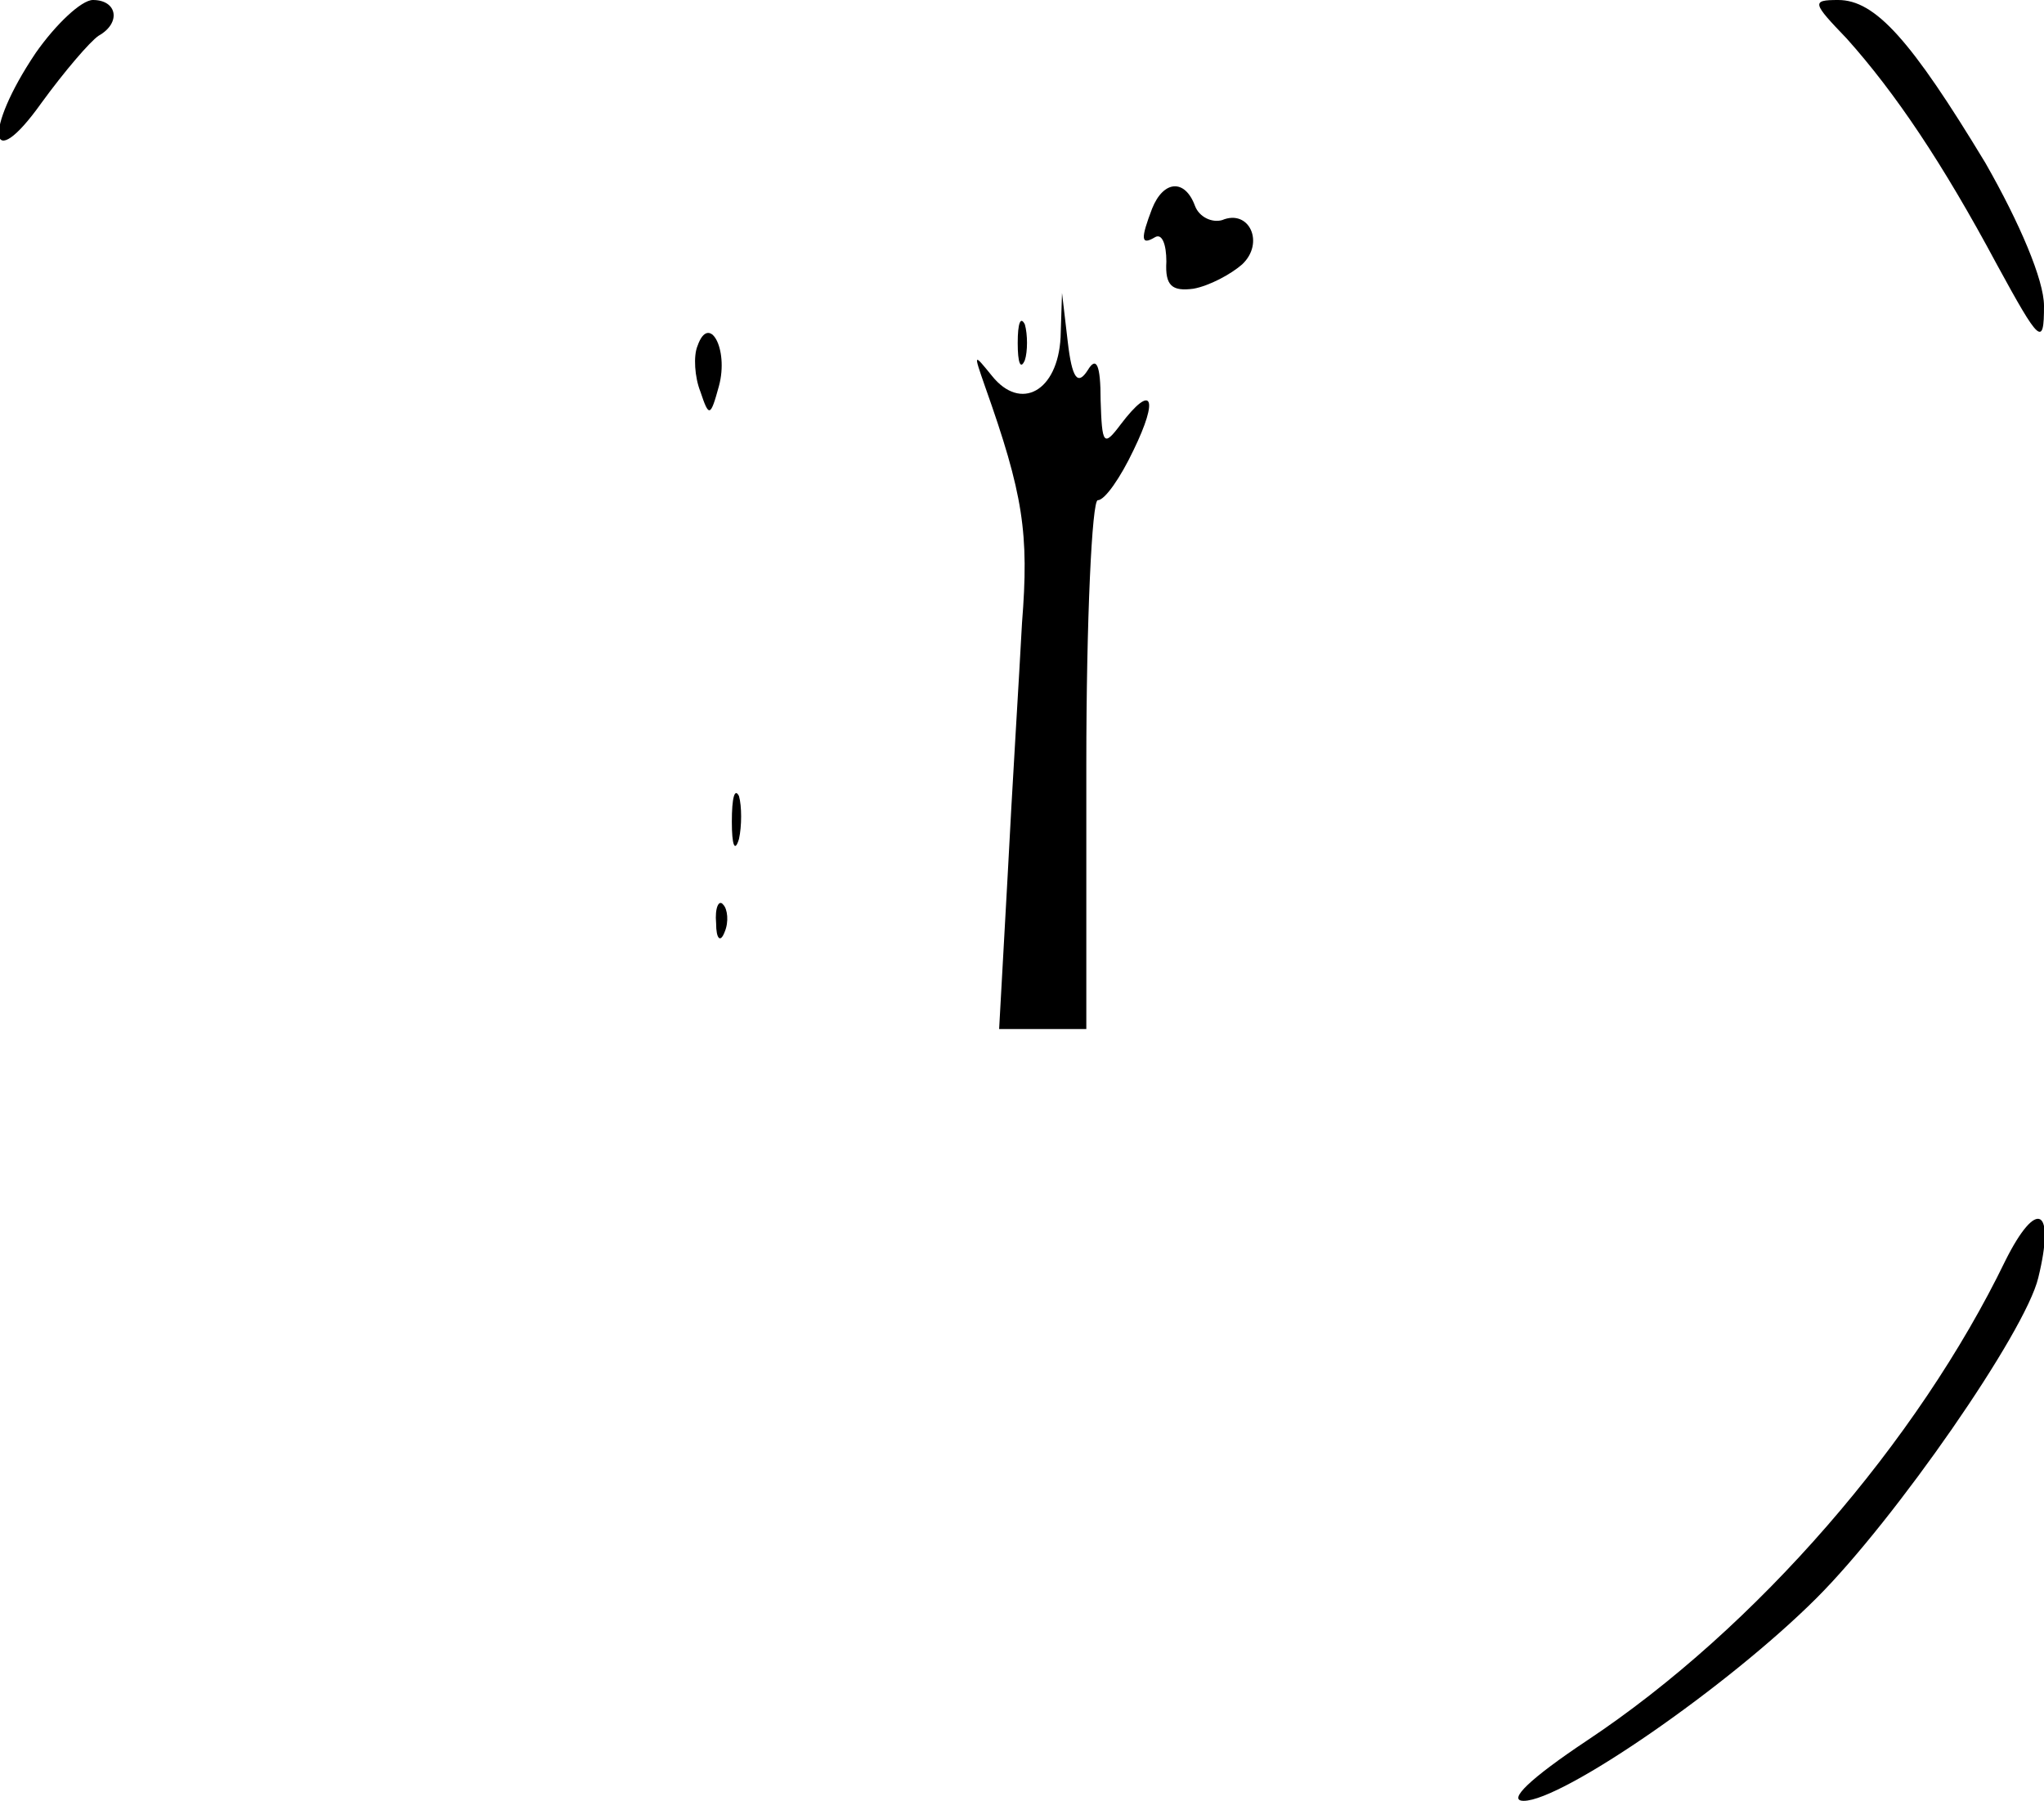 <?xml version="1.0" standalone="no"?>
<!DOCTYPE svg PUBLIC "-//W3C//DTD SVG 20010904//EN"
 "http://www.w3.org/TR/2001/REC-SVG-20010904/DTD/svg10.dtd">
<svg version="1.0" xmlns="http://www.w3.org/2000/svg"
 width="143pt" height="126pt" viewBox="0 0 143 126"
 preserveAspectRatio="xMidYMid meet">

<g transform="translate(0,126) scale(0.1,-0.1)"
fill="#000000" stroke="none">
<path d="M25 1223 c-37 -55 -33 -87 4 -35 16 22 34 43 40 47 16 9 13 25 -4 25
-8 0 -26 -17 -40 -37z"/>
<path d="M1292 1233 c34 -38 67 -87 105 -158 30 -55 33 -58 33 -29 0 18 -17
58 -41 100 -52 86 -77 114 -103 114 -19 0 -18 -2 6 -27z"/>
<path d="M806 1114 c-8 -21 -8 -26 2 -20 5 3 8 -5 8 -17 -1 -17 4 -21 19 -19
11 2 26 10 34 17 16 15 5 39 -14 31 -7 -2 -16 2 -19 10 -7 19 -22 18 -30 -2z"/>
<path d="M742 1024 c-2 -38 -28 -52 -48 -27 -13 16 -13 16 -5 -7 27 -76 31
-103 26 -166 -2 -38 -7 -117 -10 -176 l-6 -108 31 0 30 0 0 185 c0 102 4 185
8 185 5 0 16 16 25 35 18 37 13 47 -9 18 -12 -16 -13 -14 -14 17 0 25 -3 31
-9 21 -7 -11 -11 -6 -14 20 l-4 34 -1 -31z"/>
<path d="M712 1020 c0 -14 2 -19 5 -12 2 6 2 18 0 25 -3 6 -5 1 -5 -13z"/>
<path d="M488 1018 c-3 -7 -2 -22 2 -32 6 -18 7 -18 13 4 7 26 -7 51 -15 28z"/>
<path d="M512 685 c0 -16 2 -22 5 -12 2 9 2 23 0 30 -3 6 -5 -1 -5 -18z"/>
<path d="M501 614 c0 -11 3 -14 6 -6 3 7 2 16 -1 19 -3 4 -6 -2 -5 -13z"/>
<path d="M1403 378 c-61 -126 -174 -257 -293 -336 -39 -26 -56 -42 -44 -42 27
0 143 80 205 142 55 55 146 186 155 224 12 49 -1 56 -23 12z"/>
</g>
</svg>
